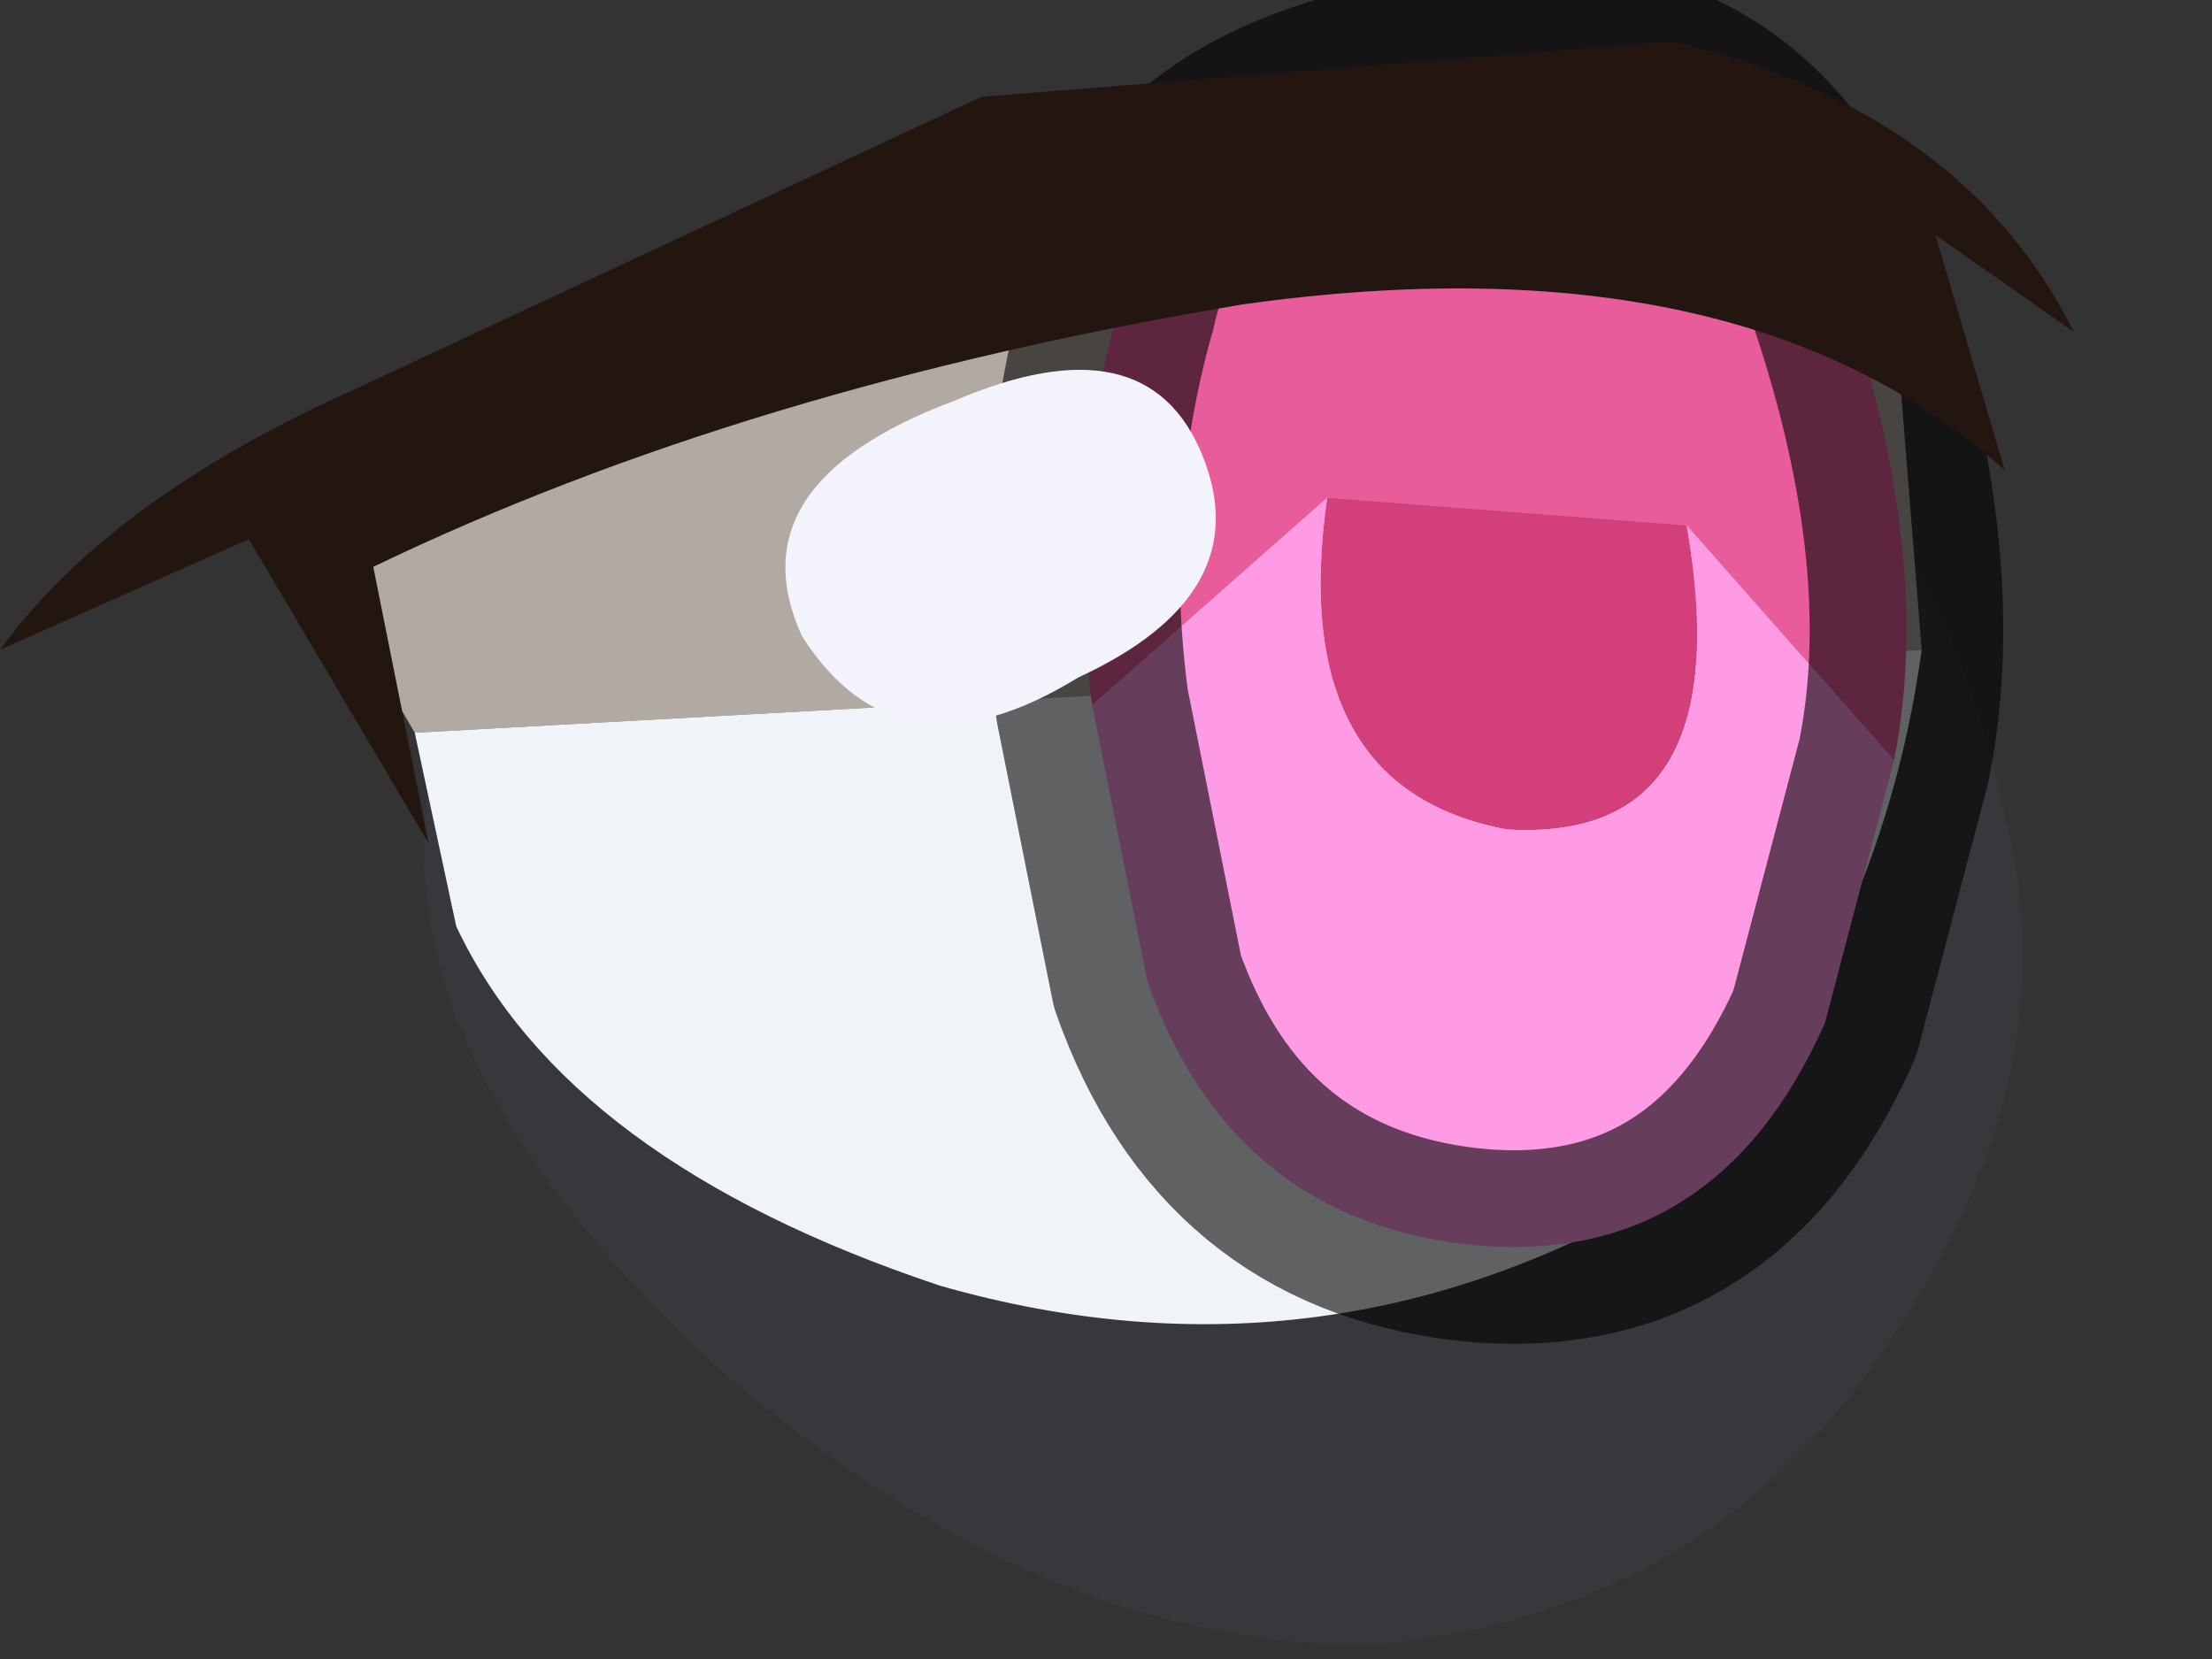 <?xml version="1.0" encoding="utf-8"?>
<svg version="1.1" id="Layer_1"
xmlns="http://www.w3.org/2000/svg"
xmlns:xlink="http://www.w3.org/1999/xlink"
width="8px" height="6px"
xml:space="preserve">
<rect width="100%" height="100%" fill="#333333" stroke="none"/>
<g id="PathID_721" transform="matrix(1, 0, 0, 1, 3.65, 2.4)">
<path style="fill:#414858;fill-opacity:0.271" d="M2.7 -1.1Q3.4 -0.45 3.6 0.55Q3.85 1.5 3.15 2.5Q2.5 3.45 1.3 3.55Q0.1 3.55 -1.05 2.55Q-2.25 1.45 -2.1 0.45Q-2 -0.65 -1 -1.2Q0 -1.75 0.95 -1.75Q1.95 -1.75 2.7 -1.1" />
</g>
<g id="PathID_722" transform="matrix(1, 0, 0, 1, 3.65, 2.4)">
<path style="fill:#B1AAA3;fill-opacity:1" d="M-2.15 0.25L-2.5 -0.35Q-0.85 -1.95 0.8 -2Q2.4 -2.1 3.2 -1.3L3.3 -0.05L-2.15 0.25" />
<path style="fill:#F0F3F8;fill-opacity:1" d="M-2.15 0.25L3.3 -0.05Q3.15 1.05 2.4 1.9Q1.15 2.65 -0.25 2.25Q-1.6 1.8 -2 0.95L-2.15 0.25" />
</g>
<g id="PathID_723" transform="matrix(1, 0, 0, 1, 3.65, 2.4)">
<path style="fill:#E95C9B;fill-opacity:1" d="M2.45 -0.5L1.15 -0.6L0.3 0.15Q0.2 -0.6 0.4 -1.3Q0.55 -2 1.6 -2.15Q2.6 -2.35 3 -1.4Q3.35 -0.4 3.2 0.35L2.45 -0.5" />
<path style="fill:#D33F7A;fill-opacity:1" d="M1.8 0.6Q1 0.45 1.15 -0.6L2.45 -0.5Q2.65 0.65 1.8 0.6" />
<path style="fill:#FF9AE4;fill-opacity:1" d="M2.45 -0.5L3.2 0.35L2.95 1.3Q2.55 2.2 1.65 2.1Q0.8 2 0.5 1.15L0.3 0.15L1.15 -0.6Q1 0.45 1.8 0.6Q2.65 0.65 2.45 -0.5" />
<path style="fill:none;stroke-width:0.7;stroke-linecap:round;stroke-linejoin:round;stroke-miterlimit:3;stroke:#000000;stroke-opacity:0.6" d="M0.3 0.15Q0.2 -0.6 0.4 -1.3Q0.55 -2 1.6 -2.15Q2.6 -2.35 3 -1.4Q3.35 -0.4 3.2 0.35L2.95 1.3Q2.55 2.2 1.65 2.1Q0.8 2 0.5 1.15L0.3 0.15z" />
</g>
<g id="PathID_724" transform="matrix(1, 0, 0, 1, 3.65, 2.4)">
<path style="fill:#231610;fill-opacity:1" d="M3.85 -1.2L3.35 -1.55L3.6 -0.7Q2.65 -1.55 0.85 -1.3Q-0.95 -1 -2.3 -0.35L-2.1 0.65L-2.75 -0.45L-3.65 -0.05Q-3.25 -0.6 -2.35 -1L-0.1 -2.05L2.4 -2.25Q3.45 -2 3.85 -1.2" />
</g>
<g id="PathID_725" transform="matrix(1, 0, 0, 1, 3.65, 2.4)">
<path style="fill:#F3F3FB;fill-opacity:1" d="M-0.2 -0.95Q0.5 -1.25 0.7 -0.75Q0.9 -0.25 0.25 0.05Q-0.4 0.45 -0.75 -0.1Q-1 -0.65 -0.2 -0.95" />
</g>
</svg>
